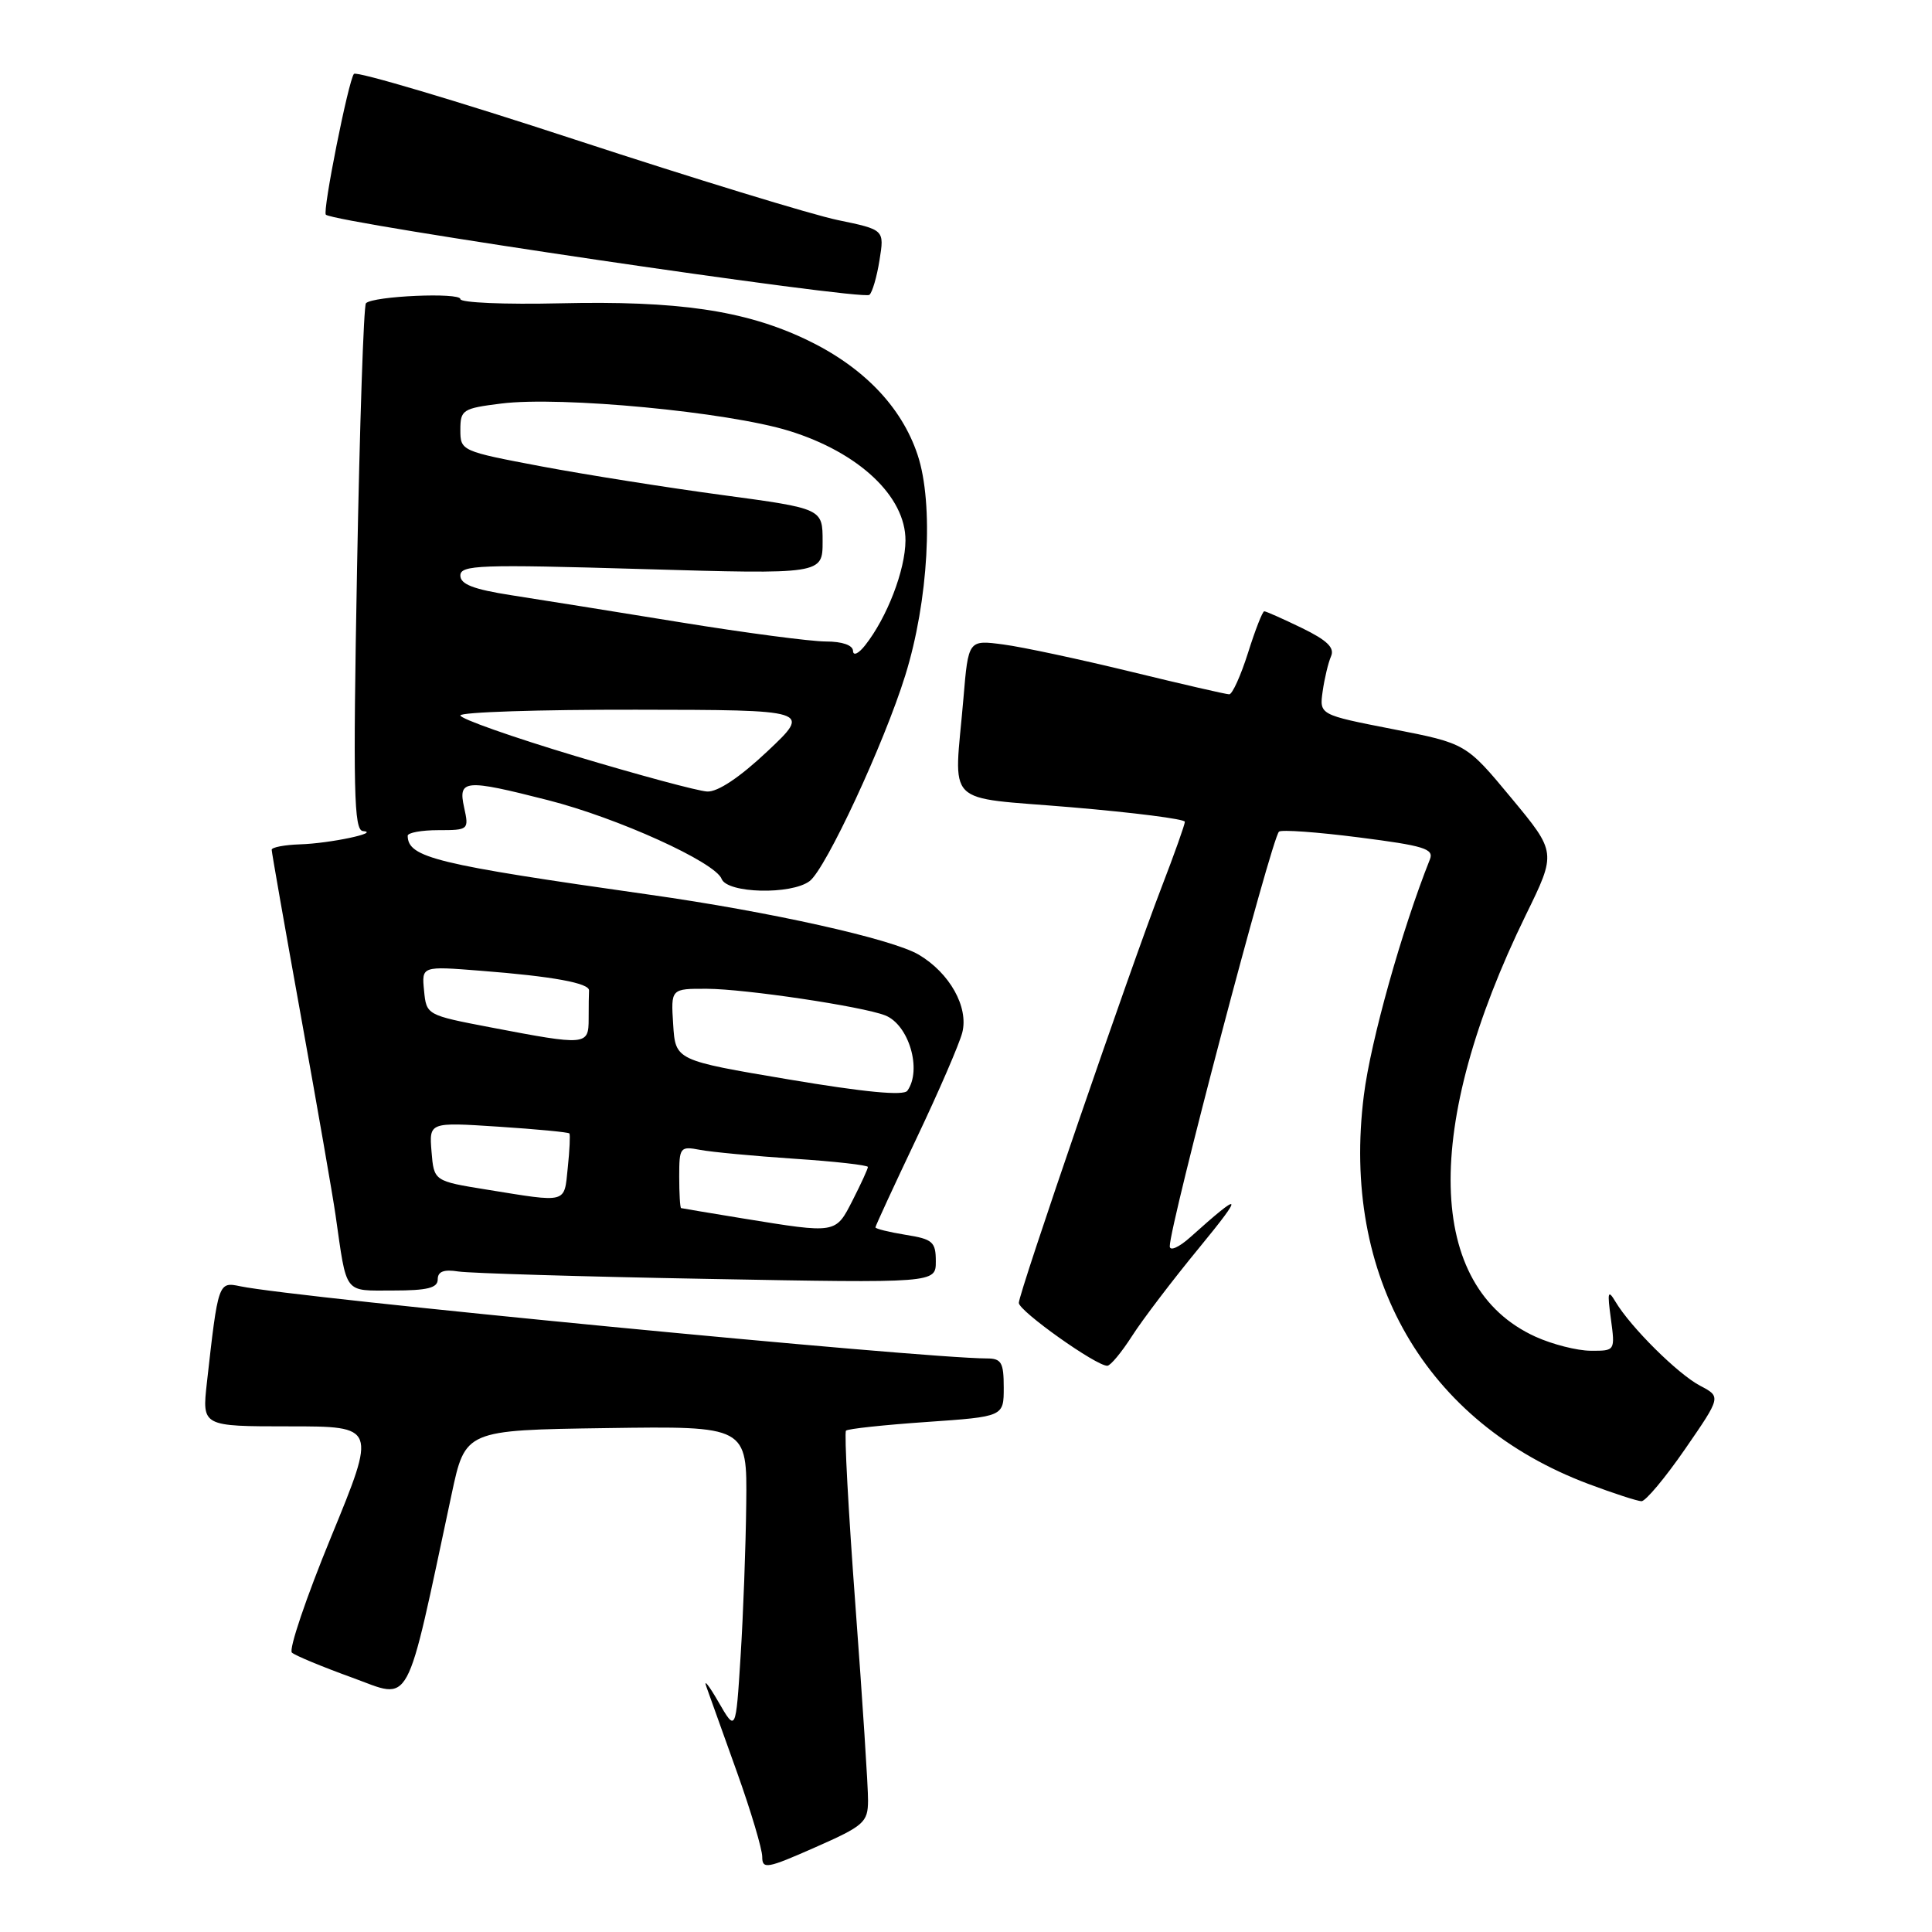 <?xml version="1.0" encoding="UTF-8" standalone="no"?>
<!DOCTYPE svg PUBLIC "-//W3C//DTD SVG 1.1//EN" "http://www.w3.org/Graphics/SVG/1.1/DTD/svg11.dtd" >
<svg xmlns="http://www.w3.org/2000/svg" xmlns:xlink="http://www.w3.org/1999/xlink" version="1.1" viewBox="0 0 256 256">
 <g >
 <path fill="currentColor"
d=" M 115.02 238.60 C 115.04 236.90 114.28 225.27 113.35 212.76 C 112.42 200.25 111.85 189.81 112.10 189.57 C 112.34 189.32 117.15 188.81 122.77 188.42 C 133.00 187.71 133.00 187.71 133.00 183.86 C 133.00 180.53 132.69 180.00 130.75 180.00 C 122.07 179.98 39.16 171.97 31.85 170.44 C 28.93 169.83 28.91 169.86 27.41 183.25 C 26.77 189.00 26.77 189.00 38.33 189.00 C 49.89 189.00 49.89 189.00 43.88 203.63 C 40.57 211.68 38.23 218.59 38.68 218.98 C 39.13 219.38 42.73 220.87 46.68 222.30 C 54.65 225.19 53.63 227.06 59.84 198.00 C 61.65 189.50 61.65 189.50 80.33 189.23 C 99.00 188.96 99.00 188.96 98.88 199.23 C 98.82 204.88 98.48 214.00 98.13 219.50 C 97.50 229.50 97.50 229.50 95.19 225.50 C 93.92 223.30 93.20 222.40 93.60 223.50 C 93.99 224.60 95.82 229.70 97.66 234.84 C 99.50 239.98 101.00 245.02 101.00 246.04 C 101.00 247.72 101.64 247.60 108.00 244.79 C 114.48 241.93 115.00 241.47 115.02 238.60 Z  M 223.28 192.01 C 228.06 185.08 228.06 185.08 225.28 183.62 C 222.34 182.08 216.07 175.86 214.07 172.50 C 213.06 170.81 212.96 171.16 213.45 174.75 C 214.02 179.00 214.02 179.00 210.76 178.98 C 208.97 178.97 205.68 178.13 203.46 177.12 C 188.93 170.52 188.45 149.36 202.19 121.22 C 206.24 112.95 206.24 112.95 200.25 105.73 C 194.26 98.51 194.26 98.51 184.54 96.61 C 174.82 94.71 174.82 94.71 175.26 91.60 C 175.50 89.90 176.00 87.81 176.37 86.96 C 176.87 85.83 175.85 84.84 172.50 83.21 C 170.00 82.00 167.76 81.00 167.52 81.00 C 167.29 81.00 166.32 83.48 165.37 86.50 C 164.41 89.53 163.29 92.00 162.88 92.00 C 162.46 92.00 156.61 90.65 149.88 89.01 C 143.14 87.37 135.54 85.74 132.97 85.40 C 128.31 84.78 128.31 84.78 127.66 92.54 C 126.42 107.15 124.79 105.51 142.00 106.97 C 150.25 107.67 157.00 108.53 157.00 108.89 C 157.00 109.25 155.62 113.14 153.93 117.52 C 149.72 128.44 135.00 171.31 135.00 172.64 C 135.00 173.72 145.29 181.03 146.73 180.97 C 147.16 180.95 148.62 179.18 150.00 177.03 C 151.38 174.87 155.39 169.60 158.92 165.31 C 164.89 158.04 164.63 157.74 157.75 163.91 C 156.23 165.28 155.00 165.82 155.00 165.14 C 155.00 162.29 168.45 111.22 169.47 110.20 C 169.76 109.91 174.52 110.25 180.06 110.96 C 188.68 112.06 190.03 112.47 189.47 113.87 C 185.74 123.24 181.62 137.93 180.72 145.12 C 177.68 169.16 188.88 188.53 210.50 196.64 C 213.80 197.88 216.95 198.90 217.50 198.92 C 218.05 198.93 220.65 195.82 223.28 192.01 Z  M 58.00 169.53 C 58.00 168.48 58.80 168.17 60.75 168.48 C 62.26 168.71 77.11 169.16 93.75 169.46 C 124.00 170.02 124.00 170.02 124.00 167.14 C 124.00 164.55 123.59 164.19 120.00 163.62 C 117.80 163.26 116.00 162.82 116.00 162.63 C 116.00 162.45 118.44 157.16 121.42 150.89 C 124.40 144.62 127.14 138.28 127.51 136.81 C 128.36 133.43 125.84 128.93 121.74 126.50 C 118.19 124.41 102.06 120.81 86.00 118.54 C 57.73 114.53 54.07 113.64 54.02 110.75 C 54.01 110.34 55.84 110.00 58.08 110.00 C 62.09 110.00 62.15 109.95 61.50 107.00 C 60.68 103.28 61.56 103.21 72.59 106.02 C 81.83 108.37 94.77 114.24 95.62 116.46 C 96.36 118.38 104.83 118.59 107.28 116.75 C 109.42 115.14 117.14 98.55 119.95 89.50 C 123.03 79.61 123.75 66.77 121.59 60.28 C 119.46 53.85 114.30 48.53 106.74 44.95 C 98.64 41.12 89.78 39.83 74.19 40.19 C 66.93 40.36 61.00 40.11 61.00 39.63 C 61.00 38.72 49.45 39.22 48.49 40.18 C 48.19 40.48 47.66 56.31 47.31 75.36 C 46.77 104.78 46.89 110.02 48.09 110.12 C 50.50 110.32 43.71 111.76 39.75 111.88 C 37.69 111.95 36.00 112.27 36.00 112.60 C 36.00 112.93 37.76 122.94 39.91 134.85 C 42.06 146.76 44.11 158.53 44.46 161.00 C 45.99 171.67 45.48 171.00 52.08 171.00 C 56.63 171.00 58.00 170.66 58.00 169.53 Z  M 116.54 34.47 C 117.19 30.44 117.19 30.44 111.01 29.16 C 107.62 28.46 91.94 23.66 76.17 18.49 C 60.41 13.32 47.23 9.41 46.90 9.79 C 46.18 10.62 42.70 28.07 43.18 28.45 C 44.56 29.56 114.26 39.84 115.20 39.07 C 115.58 38.76 116.19 36.69 116.54 34.47 Z  M 98.50 161.46 C 94.10 160.74 90.39 160.12 90.25 160.08 C 90.11 160.03 90.00 158.16 90.00 155.92 C 90.00 152.01 90.11 151.86 92.75 152.36 C 94.26 152.65 99.89 153.18 105.25 153.54 C 110.61 153.89 115.00 154.39 115.00 154.63 C 115.00 154.88 114.09 156.86 112.98 159.04 C 110.70 163.50 110.88 163.47 98.50 161.46 Z  M 64.50 157.63 C 57.50 156.50 57.50 156.50 57.18 152.60 C 56.86 148.69 56.86 148.69 66.04 149.29 C 71.09 149.62 75.32 150.02 75.45 150.19 C 75.57 150.36 75.48 152.41 75.23 154.75 C 74.74 159.52 75.28 159.37 64.50 157.63 Z  M 104.50 143.03 C 89.50 140.50 89.50 140.50 89.20 135.75 C 88.89 131.00 88.89 131.00 93.70 131.02 C 98.74 131.04 114.23 133.35 117.28 134.54 C 120.43 135.77 122.20 141.77 120.23 144.53 C 119.74 145.22 114.54 144.72 104.50 143.03 Z  M 65.00 136.13 C 56.53 134.51 56.50 134.49 56.19 131.26 C 55.87 128.01 55.87 128.01 63.69 128.63 C 73.25 129.37 78.12 130.27 78.05 131.25 C 78.02 131.66 78.00 133.35 78.00 135.00 C 78.00 138.54 77.70 138.56 65.00 136.13 Z  M 76.25 100.18 C 67.86 97.66 61.00 95.24 61.00 94.80 C 61.00 94.36 71.46 94.02 84.25 94.04 C 107.50 94.07 107.50 94.07 101.70 99.54 C 98.03 103.00 95.10 104.96 93.70 104.88 C 92.49 104.82 84.64 102.70 76.25 100.18 Z  M 113.03 86.25 C 113.01 85.49 111.60 85.00 109.42 85.00 C 107.45 85.00 98.78 83.86 90.17 82.46 C 81.55 81.06 71.46 79.44 67.75 78.87 C 62.74 78.09 61.00 77.42 61.00 76.26 C 61.00 74.86 63.60 74.77 85.00 75.40 C 109.00 76.10 109.00 76.10 109.00 71.74 C 109.00 67.39 109.00 67.39 95.75 65.60 C 88.46 64.62 77.66 62.91 71.75 61.80 C 61.11 59.79 61.00 59.74 61.00 56.96 C 61.00 54.30 61.30 54.11 66.43 53.47 C 74.33 52.48 96.42 54.58 104.55 57.09 C 113.81 59.95 120.01 65.79 119.98 71.62 C 119.96 75.54 117.54 81.82 114.64 85.50 C 113.76 86.62 113.05 86.95 113.03 86.25 Z "/>
</g>
</svg>